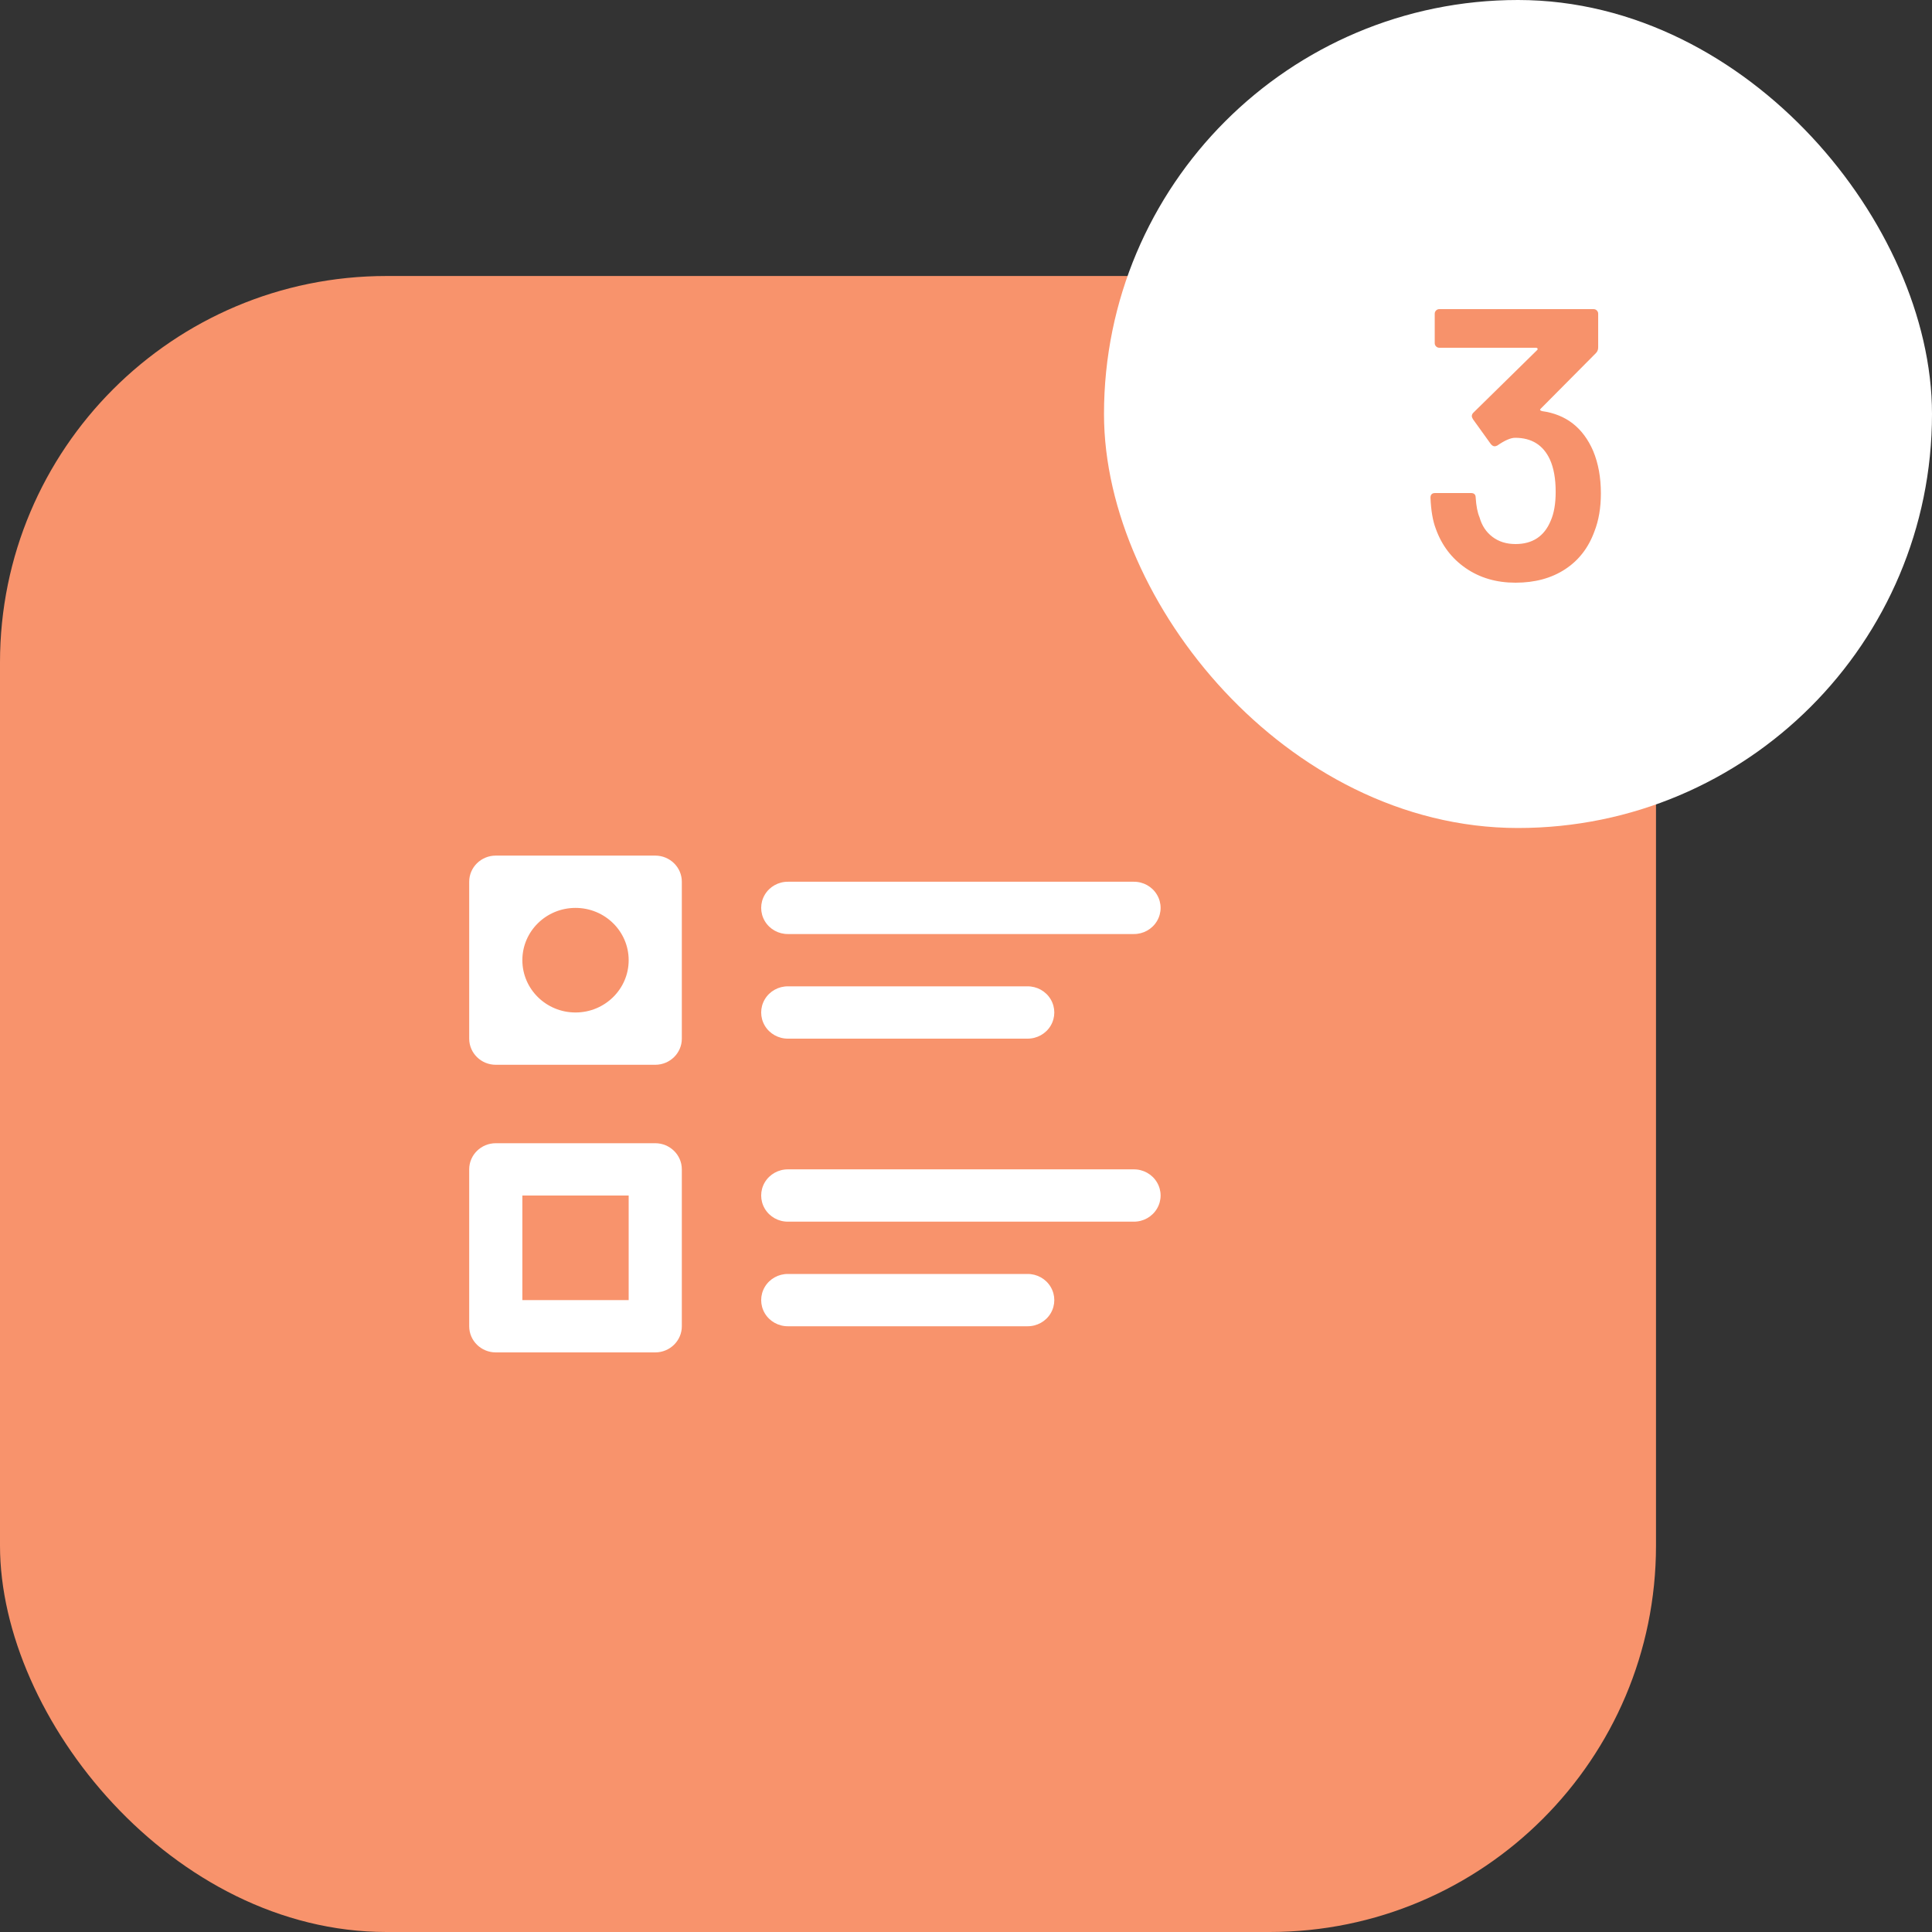 <?xml version="1.0" encoding="UTF-8"?>
<svg width="70px" height="70px" viewBox="0 0 70 70" version="1.1" xmlns="http://www.w3.org/2000/svg" xmlns:xlink="http://www.w3.org/1999/xlink">
    <rect x="0" y="0" width="70" height="70" fill="#333333" stroke="none"/>
    <title>ic-process-planning</title>
    <g id="Design" stroke="none" stroke-width="1" fill="none" fill-rule="evenodd">
        <g id="Tablet---768" transform="translate(-16, -1814)">
            <g id="Our-development-process" transform="translate(16, 1457)">
                <g id="3" transform="translate(0, 357)">
                    <g id="ic-process-planning">
                        <g id="Group-21" transform="translate(0, 10)">
                            <rect id="Rectangle" fill="#F8936C" x="0" y="0" width="60" height="60" rx="14"></rect>
                            <g id="Group-25" transform="translate(10, 10)">
                                <g id="ic-sprint-planning-copy">
                                    <rect id="Rectangle" x="0" y="0" width="40" height="40"></rect>
                                    <g id="icons8-tiles" transform="translate(7, 11)" fill="#FFFFFF" fill-rule="nonzero">
                                        <path d="M0.963,0 C0.431,0 0,0.424 0,0.947 L0,6.632 C0,7.155 0.431,7.579 0.963,7.579 L6.741,7.579 C7.272,7.579 7.704,7.155 7.704,6.632 L7.704,0.947 C7.704,0.424 7.272,0 6.741,0 L0.963,0 Z M11.556,0.947 C11.208,0.943 10.885,1.122 10.71,1.417 C10.535,1.712 10.535,2.077 10.71,2.372 C10.885,2.667 11.208,2.847 11.556,2.842 L24.074,2.842 C24.421,2.847 24.744,2.667 24.919,2.372 C25.095,2.077 25.095,1.712 24.919,1.417 C24.744,1.122 24.421,0.943 24.074,0.947 L11.556,0.947 Z M3.852,1.895 C4.916,1.895 5.778,2.743 5.778,3.789 C5.778,4.835 4.916,5.684 3.852,5.684 C2.788,5.684 1.926,4.835 1.926,3.789 C1.926,2.743 2.788,1.895 3.852,1.895 Z M11.556,4.737 C11.208,4.732 10.885,4.912 10.71,5.207 C10.535,5.502 10.535,5.867 10.71,6.162 C10.885,6.457 11.208,6.636 11.556,6.632 L20.222,6.632 C20.57,6.636 20.893,6.457 21.068,6.162 C21.243,5.867 21.243,5.502 21.068,5.207 C20.893,4.912 20.57,4.732 20.222,4.737 L11.556,4.737 Z M0.963,10.421 C0.431,10.421 0,10.845 0,11.368 L0,17.053 C0,17.576 0.431,18 0.963,18 L6.741,18 C7.272,18 7.704,17.576 7.704,17.053 L7.704,11.368 C7.704,10.845 7.272,10.421 6.741,10.421 L0.963,10.421 Z M11.556,11.368 C11.208,11.364 10.885,11.543 10.71,11.838 C10.535,12.133 10.535,12.498 10.71,12.793 C10.885,13.088 11.208,13.268 11.556,13.263 L24.074,13.263 C24.421,13.268 24.744,13.088 24.919,12.793 C25.095,12.498 25.095,12.133 24.919,11.838 C24.744,11.543 24.421,11.364 24.074,11.368 L11.556,11.368 Z M1.926,12.316 L5.778,12.316 L5.778,16.105 L1.926,16.105 L1.926,12.316 Z M11.556,15.158 C11.208,15.153 10.885,15.333 10.71,15.628 C10.535,15.923 10.535,16.288 10.71,16.583 C10.885,16.878 11.208,17.057 11.556,17.053 L20.222,17.053 C20.57,17.057 20.893,16.878 21.068,16.583 C21.243,16.288 21.243,15.923 21.068,15.628 C20.893,15.333 20.57,15.153 20.222,15.158 L11.556,15.158 Z" id="Shape"></path>
                                    </g>
                                </g>
                            </g>
                        </g>
                        <g id="Group" transform="translate(40, 0)">
                            <rect id="Rectangle" stroke="#FFFFFF" stroke-width="3" fill="#FFFFFF" x="1.5" y="1.5" width="27" height="27" rx="13.5"></rect>
                            <path d="M14.909,21.112 C15.609,21.112 16.206,20.951 16.701,20.629 C17.196,20.307 17.55,19.852 17.765,19.264 C17.924,18.863 18.003,18.401 18.003,17.878 C18.003,17.299 17.91,16.786 17.723,16.338 C17.359,15.498 16.743,15.017 15.875,14.896 C15.8,14.877 15.782,14.849 15.819,14.812 L15.819,14.812 L17.821,12.796 C17.877,12.74 17.905,12.67 17.905,12.586 L17.905,12.586 L17.905,11.368 C17.905,11.321 17.889,11.282 17.856,11.249 C17.823,11.216 17.784,11.2 17.737,11.2 L17.737,11.2 L12.151,11.2 C12.104,11.2 12.065,11.216 12.032,11.249 C11.999,11.282 11.983,11.321 11.983,11.368 L11.983,11.368 L11.983,12.432 C11.983,12.479 11.999,12.518 12.032,12.551 C12.065,12.584 12.104,12.6 12.151,12.6 L12.151,12.6 L15.651,12.6 C15.679,12.6 15.698,12.609 15.707,12.628 C15.716,12.647 15.712,12.665 15.693,12.684 L15.693,12.684 L13.383,14.952 C13.346,14.989 13.327,15.031 13.327,15.078 C13.327,15.106 13.341,15.143 13.369,15.19 L13.369,15.19 L14.013,16.086 C14.06,16.142 14.106,16.17 14.153,16.17 C14.181,16.17 14.214,16.161 14.251,16.142 C14.522,15.955 14.736,15.862 14.895,15.862 C15.492,15.862 15.912,16.123 16.155,16.646 C16.295,16.954 16.365,17.346 16.365,17.822 C16.365,18.251 16.304,18.601 16.183,18.872 C15.95,19.432 15.525,19.712 14.909,19.712 C14.582,19.712 14.305,19.626 14.076,19.453 C13.847,19.28 13.691,19.045 13.607,18.746 C13.532,18.569 13.486,18.331 13.467,18.032 C13.467,17.92 13.411,17.864 13.299,17.864 L13.299,17.864 L11.997,17.864 C11.885,17.864 11.829,17.92 11.829,18.032 C11.848,18.499 11.913,18.877 12.025,19.166 C12.24,19.763 12.601,20.237 13.11,20.587 C13.619,20.937 14.218,21.112 14.909,21.112 Z" id="3" fill="#F7926B" fill-rule="nonzero"></path>
                        </g>
                    </g>
                </g>
            </g>
        </g>
    </g>
</svg>